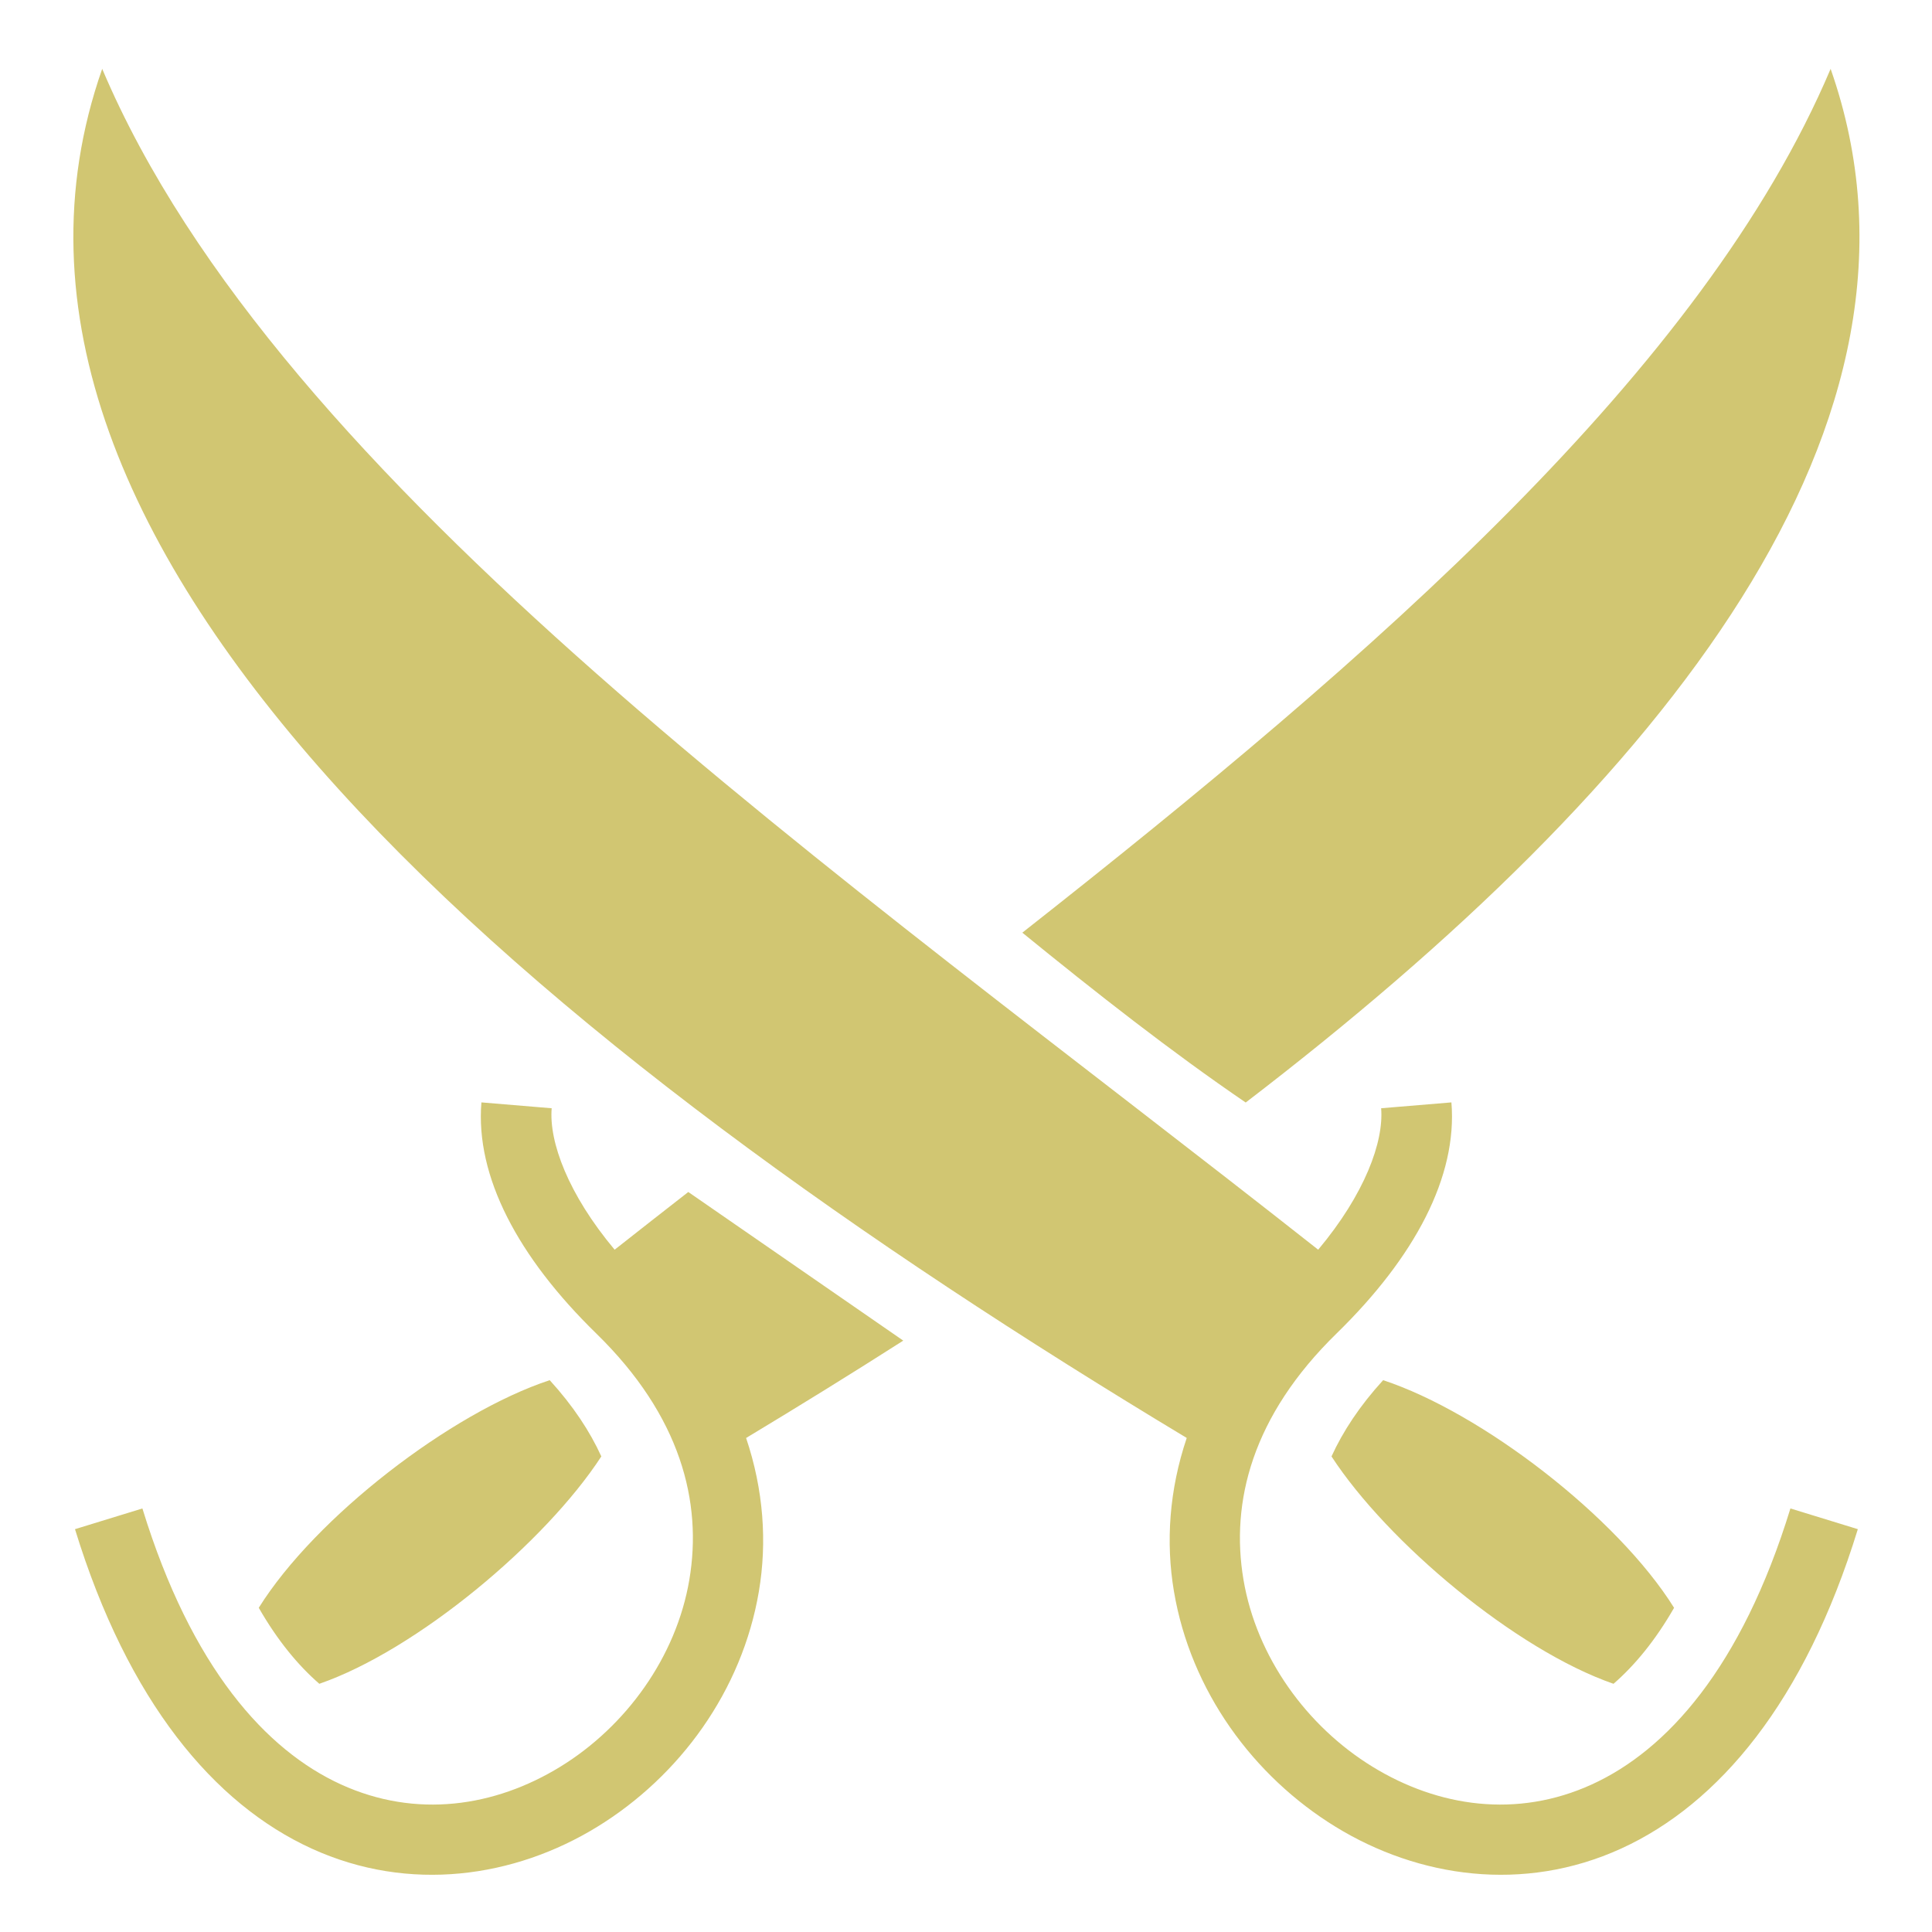 <svg xmlns="http://www.w3.org/2000/svg" viewBox="0 0 512 512"><path fill="#d1c672" d="M27.084 18.248C-17.903 146.478 143.15 277.92 314.496 381.074c-4.645 13.767-5.585 27.628-3.394 40.635 4.44 26.355 20.974 48.997 42.86 62.425 21.884 13.428 49.776 17.57 75.645 5.765 25.87-11.804 48.69-38.923 62.737-84.654l-17.865-5.488c-13 42.318-32.806 64.094-52.63 73.14-19.825 9.047-40.69 5.998-58.116-4.693-17.425-10.69-30.75-29.095-34.205-49.6-3.455-20.507 2.232-43.318 24.677-65.218 20.743-20.24 32.068-41.615 30.434-61.24l-18.622 1.552c.74 8.89-4.35 22.76-16.684 37.486C222.057 230.8 73.838 128.622 27.084 18.248zm458.05 0C451.34 98.03 364.527 173.53 270.93 247.166c19.492 15.878 39.56 31.622 59.195 45.012 110.756-84.836 187.878-180.243 155.01-273.93zM127.58 292.146c-1.634 19.626 9.69 41 30.434 61.24 22.445 21.9 28.132 44.712 24.677 65.218-3.455 20.506-16.78 38.91-34.206 49.6-17.425 10.692-38.29 13.74-58.115 4.694-19.825-9.046-39.632-30.822-52.63-73.14l-17.865 5.488c14.046 45.73 36.867 72.85 62.736 84.654 25.87 11.805 53.763 7.663 75.648-5.765 21.885-13.428 38.42-36.07 42.86-62.426 2.19-13.005 1.25-26.863-3.393-40.628 13.986-8.42 27.905-17.022 41.648-25.803l-56.967-39.387c-6.55 5.103-13.063 10.2-19.52 15.293C150.55 316.46 145.46 302.59 146.2 293.7l-18.622-1.554zm18.1 73.614c-26.1 8.6-62.087 36.255-77.104 60.324 4.948 8.63 10.393 15.223 16.05 20.14 25.846-8.953 59.85-37.406 74.733-60.257-3.007-6.6-7.454-13.386-13.68-20.207zm220.863 0c-6.225 6.822-10.67 13.61-13.68 20.21 14.886 22.85 48.89 51.3 74.736 60.255 5.656-4.918 11.1-11.51 16.05-20.14-15.018-24.07-51.004-51.724-77.105-60.325z"  fill-rule="evenodd"/></svg>